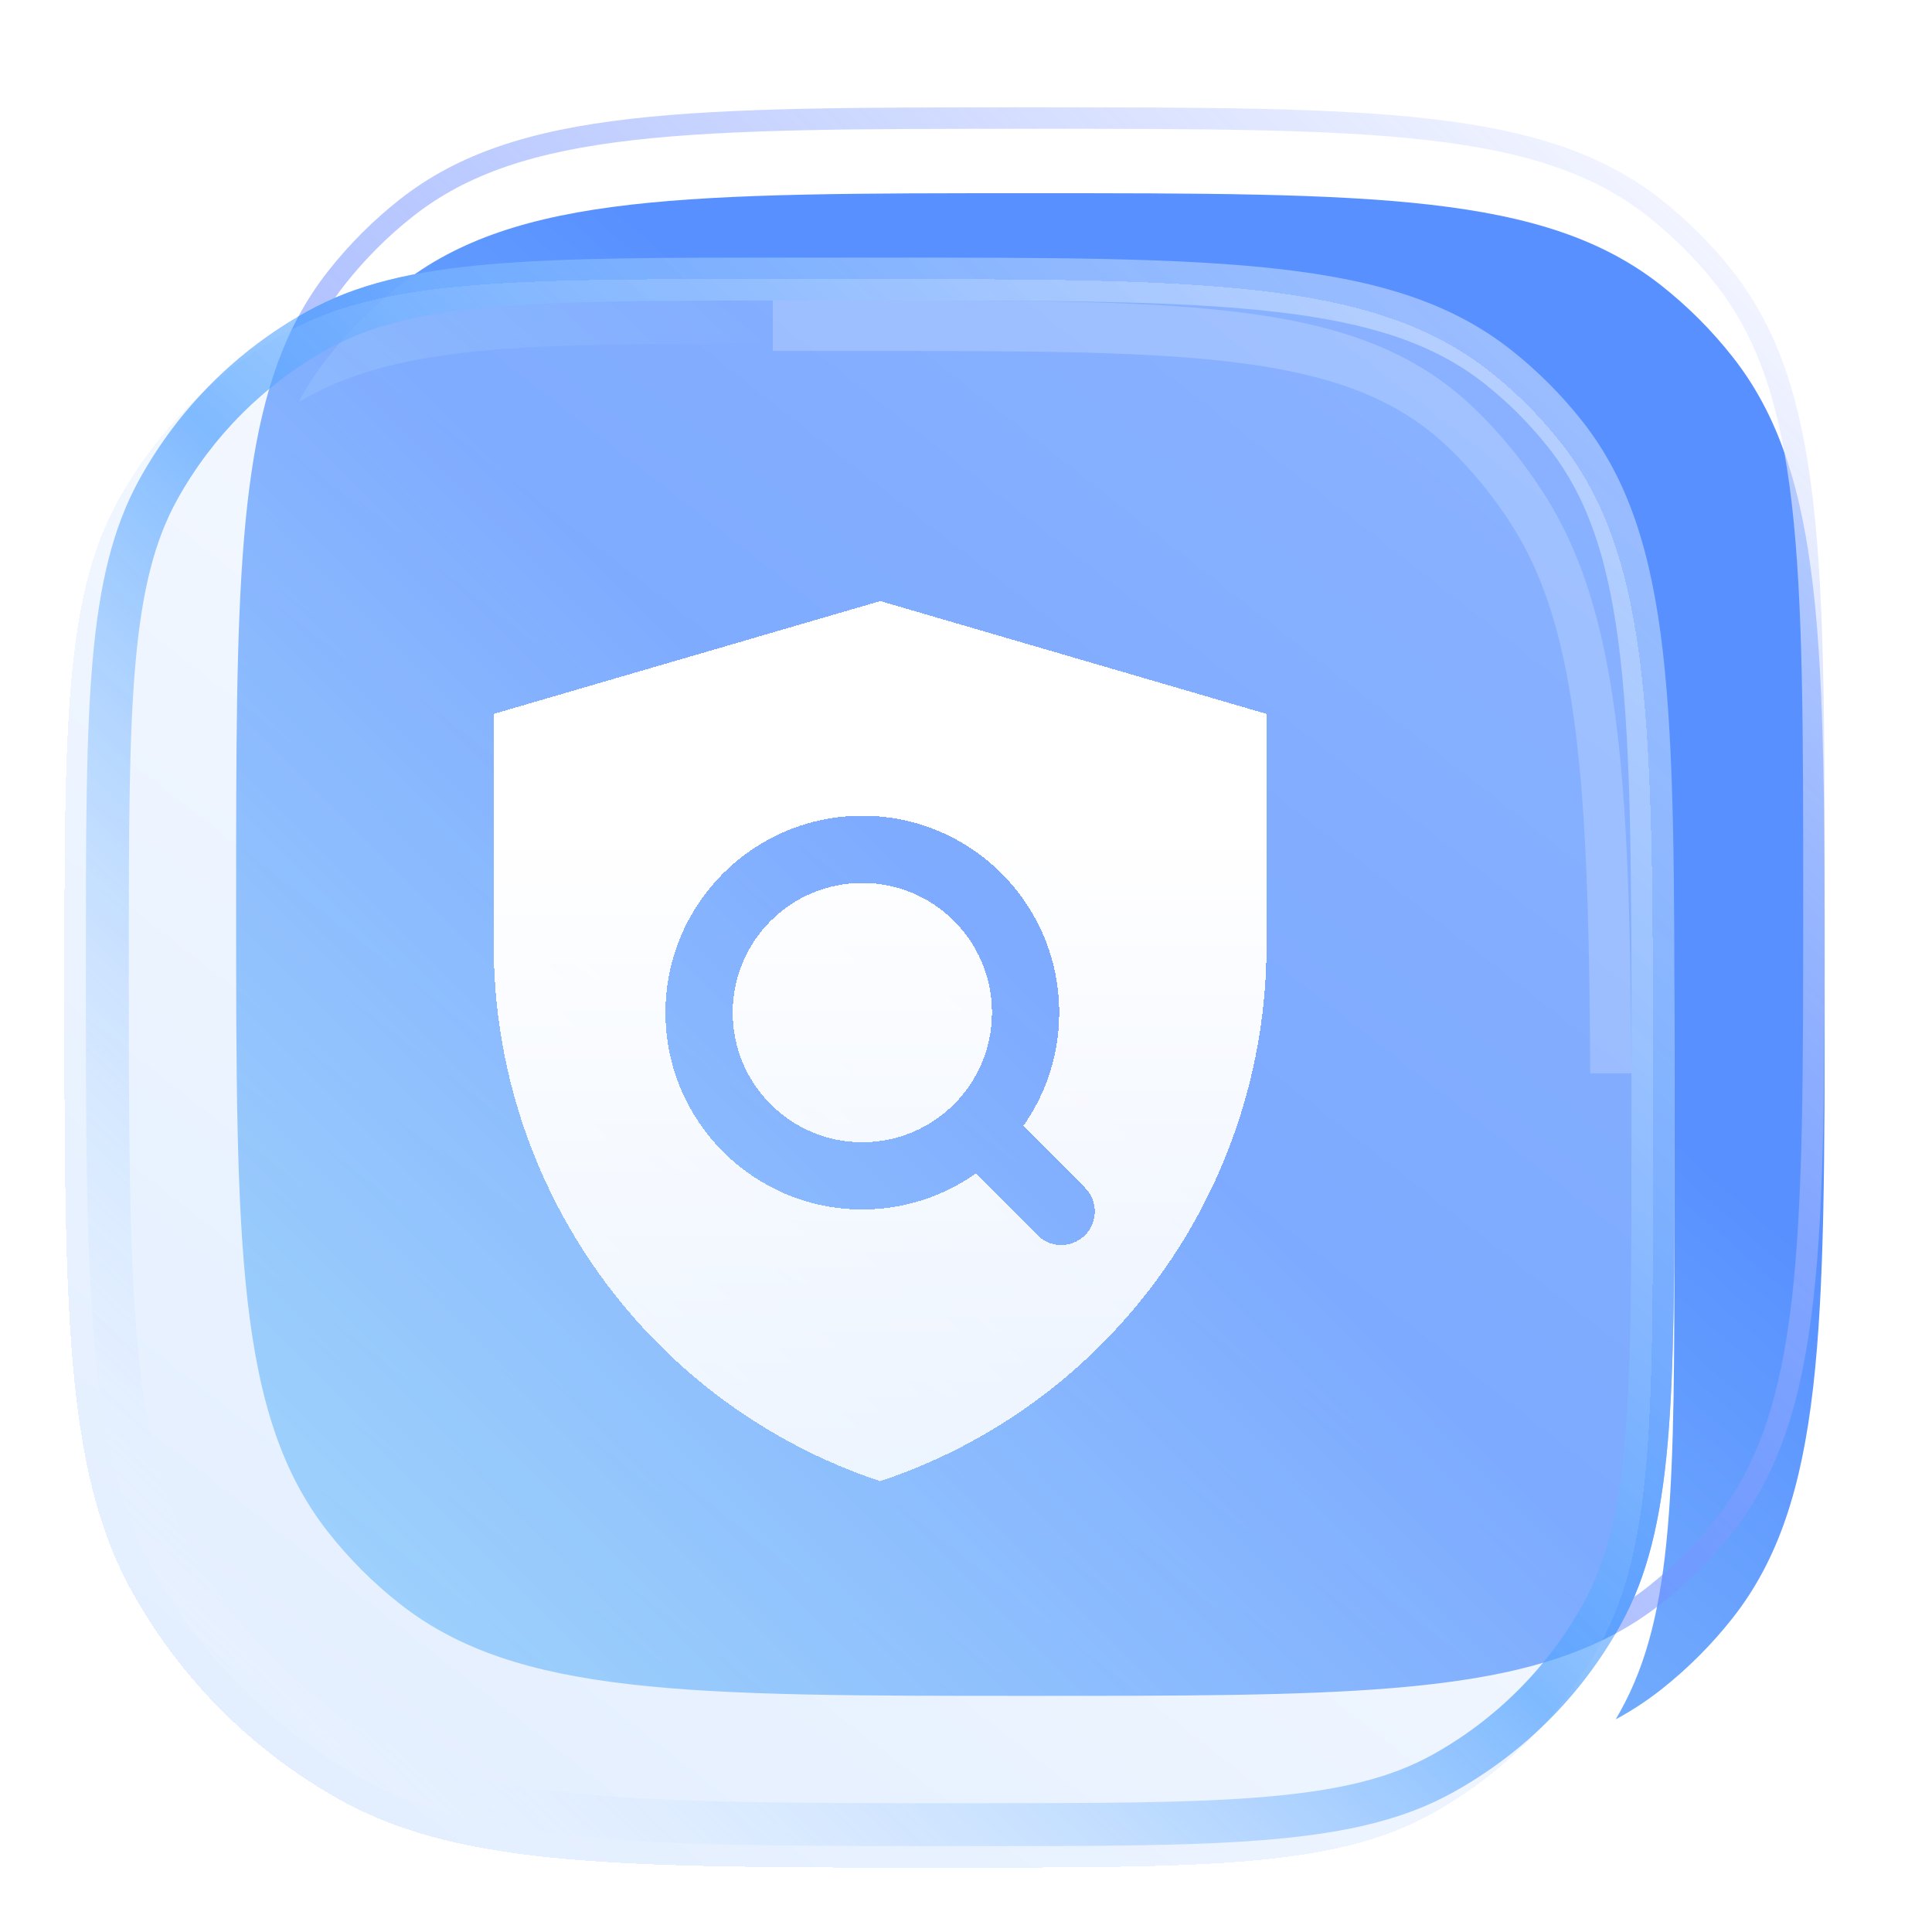 <svg width="90" height="90" viewBox="0 0 90 90" fill="none" xmlns="http://www.w3.org/2000/svg">
<g filter="url(#filter0_f_8581_23770)">
<path d="M13.906 14.734C11 20.13 11 27.989 11 42C11 57.957 11 65.935 15.294 71.382C16.267 72.617 17.383 73.733 18.618 74.706C24.065 79 32.043 79 48 79C62.011 79 69.871 79 75.266 76.094C75.343 75.962 75.418 75.83 75.492 75.696C78 71.172 78 65.152 78 53.111V49C78 33.043 78 25.065 73.706 19.618C72.733 18.383 71.617 17.267 70.382 16.294C64.935 12 56.957 12 41 12H36.889C24.848 12 18.828 12 14.304 14.508C14.17 14.582 14.038 14.657 13.906 14.734Z" fill="url(#paint0_linear_8581_23770)"/>
</g>
<g filter="url(#filter1_di_8581_23770)">
<path d="M13.906 14.734C14.038 14.657 14.17 14.582 14.304 14.508C18.828 12 24.848 12 36.889 12H41C56.957 12 64.935 12 70.382 16.294C71.617 17.267 72.733 18.383 73.706 19.618C78 25.065 78 33.043 78 49V53.111C78 65.152 78 71.172 75.492 75.696C75.418 75.83 75.343 75.962 75.266 76.094C76.016 75.69 76.718 75.23 77.382 74.706C78.617 73.733 79.733 72.617 80.706 71.382C85 65.935 85 57.957 85 42C85 26.043 85 18.065 80.706 12.618C79.733 11.383 78.617 10.267 77.382 9.294C71.935 5 63.957 5 48 5C32.043 5 24.065 5 18.618 9.294C17.383 10.267 16.267 11.383 15.294 12.618C14.77 13.282 14.31 13.984 13.906 14.734Z" fill="url(#paint1_linear_8581_23770)"/>
</g>
<path fill-rule="evenodd" clip-rule="evenodd" d="M76.129 74.391C76.345 74.241 76.556 74.084 76.763 73.921C77.936 72.996 78.996 71.936 79.921 70.763C81.906 68.245 82.944 65.097 83.47 60.518C83.999 55.919 84 50.002 84 42C84 33.998 83.999 28.081 83.47 23.482C82.944 18.903 81.906 15.755 79.921 13.237C78.996 12.064 77.936 11.004 76.763 10.079C74.245 8.094 71.097 7.056 66.518 6.53C61.919 6.002 56.002 6 48 6C39.998 6 34.082 6.002 29.482 6.53C24.903 7.056 21.756 8.094 19.237 10.079C18.064 11.004 17.004 12.064 16.079 13.237C15.916 13.444 15.759 13.655 15.609 13.871C15.158 14.063 14.725 14.274 14.304 14.508C14.17 14.582 14.038 14.657 13.906 14.734C14.31 13.984 14.77 13.282 15.294 12.618C16.267 11.383 17.383 10.267 18.618 9.294C24.065 5 32.043 5 48 5C63.957 5 71.935 5 77.382 9.294C78.617 10.267 79.733 11.383 80.706 12.618C85 18.065 85 26.043 85 42C85 57.957 85 65.935 80.706 71.382C79.733 72.617 78.617 73.733 77.382 74.706C76.718 75.23 76.016 75.69 75.266 76.094C75.343 75.962 75.418 75.83 75.492 75.696C75.726 75.275 75.937 74.842 76.129 74.391Z" fill="url(#paint2_linear_8581_23770)"/>
<g filter="url(#filter2_d_8581_23770)">
<path d="M4 44.889C4 32.848 4 26.828 6.508 22.304C8.325 19.026 11.026 16.325 14.304 14.508C18.828 12 24.848 12 36.889 12H41C56.957 12 64.935 12 70.382 16.294C71.617 17.267 72.733 18.383 73.706 19.618C78 25.065 78 33.043 78 49V53.111C78 65.152 78 71.172 75.492 75.696C73.675 78.974 70.974 81.675 67.696 83.492C63.172 86 57.152 86 45.111 86C30.06 86 22.535 86 16.88 82.865C12.782 80.594 9.406 77.218 7.135 73.12C4 67.465 4 59.94 4 44.889Z" fill="url(#paint3_linear_8581_23770)" shape-rendering="crispEdges"/>
</g>
<path fill-rule="evenodd" clip-rule="evenodd" d="M41 14H36.889C30.833 14 26.42 14.002 22.952 14.306C19.51 14.607 17.189 15.195 15.273 16.257C12.323 17.892 9.892 20.323 8.257 23.273C7.195 25.189 6.608 27.51 6.306 30.952C6.002 34.42 6 38.833 6 44.889C6 52.45 6.002 57.992 6.384 62.353C6.764 66.689 7.509 69.67 8.884 72.151C10.973 75.92 14.08 79.027 17.849 81.116C20.33 82.491 23.311 83.236 27.646 83.616C32.008 83.998 37.55 84 45.111 84C51.167 84 55.58 83.998 59.048 83.694C62.49 83.392 64.811 82.805 66.727 81.743C69.677 80.108 72.108 77.677 73.743 74.727C74.805 72.811 75.392 70.49 75.694 67.048C75.998 63.58 76 59.167 76 53.111V49C76 40.974 75.997 35.125 75.476 30.596C74.961 26.108 73.959 23.169 72.136 20.856C71.26 19.745 70.255 18.741 69.144 17.864C66.831 16.041 63.892 15.039 59.404 14.524C54.875 14.003 49.026 14 41 14ZM6.508 22.304C4 26.828 4 32.848 4 44.889C4 59.94 4 67.465 7.135 73.12C9.406 77.218 12.782 80.594 16.88 82.865C22.535 86 30.06 86 45.111 86C57.152 86 63.172 86 67.696 83.492C70.974 81.675 73.675 78.974 75.492 75.696C78 71.172 78 65.152 78 53.111V49C78 33.043 78 25.065 73.706 19.618C72.733 18.383 71.617 17.267 70.382 16.294C64.935 12 56.957 12 41 12H36.889C24.848 12 18.828 12 14.304 14.508C11.026 16.325 8.325 19.026 6.508 22.304Z" fill="url(#paint4_linear_8581_23770)"/>
<g filter="url(#filter3_f_8581_23770)">
<path d="M36 16.349C36.184 16.349 36.369 16.349 36.556 16.349H40.501C48.204 16.349 53.818 16.352 58.164 16.963C62.471 17.569 65.292 18.745 67.512 20.886C68.579 21.915 69.543 23.095 70.384 24.4C72.134 27.116 73.095 30.567 73.59 35.837C73.947 39.642 74.05 44.24 74.08 50H76C75.928 36.104 75.425 28.431 71.891 22.946C70.957 21.496 69.886 20.185 68.7 19.042C63.473 14 55.816 14 40.501 14H36.556C36.369 14 36.184 14 36 14V16.349Z" fill="white" fill-opacity="0.2"/>
</g>
<g filter="url(#filter4_d_8581_23770)">
<path fill-rule="evenodd" clip-rule="evenodd" d="M41.009 28L23 33.256V44.029C23 55.36 30.252 65.419 41.003 69C51.75 65.419 59 55.362 59 44.033V33.256L41.009 28ZM31 47.171C31 42.106 35.106 38 40.171 38C45.236 38 49.342 42.106 49.342 47.171C49.342 49.138 48.722 50.96 47.668 52.454L50.541 55.327C51.153 55.939 51.153 56.93 50.541 57.541C49.93 58.153 48.939 58.153 48.327 57.541L45.454 54.668C43.96 55.722 42.138 56.342 40.171 56.342C35.106 56.342 31 52.236 31 47.171ZM40.171 41.132C36.835 41.132 34.132 43.835 34.132 47.171C34.132 50.506 36.835 53.21 40.171 53.21C43.506 53.21 46.21 50.506 46.21 47.171C46.21 43.835 43.506 41.132 40.171 41.132Z" fill="url(#paint5_linear_8581_23770)" shape-rendering="crispEdges"/>
</g>
<defs>
<filter id="filter0_f_8581_23770" x="6" y="7" width="77" height="77" filterUnits="userSpaceOnUse" color-interpolation-filters="sRGB">
<feFlood flood-opacity="0" result="BackgroundImageFix"/>
<feBlend mode="normal" in="SourceGraphic" in2="BackgroundImageFix" result="shape"/>
<feGaussianBlur stdDeviation="2.5" result="effect1_foregroundBlur_8581_23770"/>
</filter>
<filter id="filter1_di_8581_23770" x="11.906" y="3" width="77.094" height="77.094" filterUnits="userSpaceOnUse" color-interpolation-filters="sRGB">
<feFlood flood-opacity="0" result="BackgroundImageFix"/>
<feColorMatrix in="SourceAlpha" type="matrix" values="0 0 0 0 0 0 0 0 0 0 0 0 0 0 0 0 0 0 127 0" result="hardAlpha"/>
<feOffset dx="1" dy="1"/>
<feGaussianBlur stdDeviation="1.5"/>
<feComposite in2="hardAlpha" operator="out"/>
<feColorMatrix type="matrix" values="0 0 0 0 0.167 0 0 0 0 0.302 0 0 0 0 0.649 0 0 0 0.2 0"/>
<feBlend mode="normal" in2="BackgroundImageFix" result="effect1_dropShadow_8581_23770"/>
<feBlend mode="normal" in="SourceGraphic" in2="effect1_dropShadow_8581_23770" result="shape"/>
<feColorMatrix in="SourceAlpha" type="matrix" values="0 0 0 0 0 0 0 0 0 0 0 0 0 0 0 0 0 0 127 0" result="hardAlpha"/>
<feOffset dx="-1" dy="3"/>
<feGaussianBlur stdDeviation="5"/>
<feComposite in2="hardAlpha" operator="arithmetic" k2="-1" k3="1"/>
<feColorMatrix type="matrix" values="0 0 0 0 0.617 0 0 0 0 0.776 0 0 0 0 1 0 0 0 0.5 0"/>
<feBlend mode="normal" in2="shape" result="effect2_innerShadow_8581_23770"/>
</filter>
<filter id="filter2_d_8581_23770" x="1" y="11" width="78" height="78" filterUnits="userSpaceOnUse" color-interpolation-filters="sRGB">
<feFlood flood-opacity="0" result="BackgroundImageFix"/>
<feColorMatrix in="SourceAlpha" type="matrix" values="0 0 0 0 0 0 0 0 0 0 0 0 0 0 0 0 0 0 127 0" result="hardAlpha"/>
<feOffset dx="-1" dy="1"/>
<feGaussianBlur stdDeviation="1"/>
<feComposite in2="hardAlpha" operator="out"/>
<feColorMatrix type="matrix" values="0 0 0 0 0.18 0 0 0 0 0.298 0 0 0 0 0.71 0 0 0 0.2 0"/>
<feBlend mode="normal" in2="BackgroundImageFix" result="effect1_dropShadow_8581_23770"/>
<feBlend mode="normal" in="SourceGraphic" in2="effect1_dropShadow_8581_23770" result="shape"/>
</filter>
<filter id="filter3_f_8581_23770" x="31" y="9" width="50" height="46" filterUnits="userSpaceOnUse" color-interpolation-filters="sRGB">
<feFlood flood-opacity="0" result="BackgroundImageFix"/>
<feBlend mode="normal" in="SourceGraphic" in2="BackgroundImageFix" result="shape"/>
<feGaussianBlur stdDeviation="2.5" result="effect1_foregroundBlur_8581_23770"/>
</filter>
<filter id="filter4_d_8581_23770" x="18" y="23" width="46" height="51" filterUnits="userSpaceOnUse" color-interpolation-filters="sRGB">
<feFlood flood-opacity="0" result="BackgroundImageFix"/>
<feColorMatrix in="SourceAlpha" type="matrix" values="0 0 0 0 0 0 0 0 0 0 0 0 0 0 0 0 0 0 127 0" result="hardAlpha"/>
<feOffset/>
<feGaussianBlur stdDeviation="2.5"/>
<feComposite in2="hardAlpha" operator="out"/>
<feColorMatrix type="matrix" values="0 0 0 0 0.179 0 0 0 0 0.299 0 0 0 0 0.725 0 0 0 0.5 0"/>
<feBlend mode="normal" in2="BackgroundImageFix" result="effect1_dropShadow_8581_23770"/>
<feBlend mode="normal" in="SourceGraphic" in2="effect1_dropShadow_8581_23770" result="shape"/>
</filter>
<linearGradient id="paint0_linear_8581_23770" x1="46.861" y1="45" x2="17.049" y2="74.812" gradientUnits="userSpaceOnUse">
<stop stop-color="#5891FF"/>
<stop offset="1" stop-color="#98D3FA"/>
</linearGradient>
<linearGradient id="paint1_linear_8581_23770" x1="56.859" y1="30.179" x2="20.325" y2="71.65" gradientUnits="userSpaceOnUse">
<stop stop-color="#5891FF"/>
<stop offset="1" stop-color="#98D3FA"/>
</linearGradient>
<linearGradient id="paint2_linear_8581_23770" x1="85" y1="6.542" x2="44.917" y2="48.167" gradientUnits="userSpaceOnUse">
<stop stop-color="white" stop-opacity="0.73"/>
<stop offset="1" stop-color="#698AFF" stop-opacity="0.53"/>
</linearGradient>
<linearGradient id="paint3_linear_8581_23770" x1="68" y1="14.5" x2="15" y2="82.5" gradientUnits="userSpaceOnUse">
<stop stop-color="white" stop-opacity="0.3"/>
<stop offset="1" stop-color="#A2C9FF" stop-opacity="0.3"/>
</linearGradient>
<linearGradient id="paint4_linear_8581_23770" x1="73" y1="14" x2="9.5" y2="80.5" gradientUnits="userSpaceOnUse">
<stop stop-color="white" stop-opacity="0.4"/>
<stop offset="0.523" stop-color="#4D9FFF" stop-opacity="0.69"/>
<stop offset="1" stop-color="white" stop-opacity="0.16"/>
</linearGradient>
<linearGradient id="paint5_linear_8581_23770" x1="41" y1="38.5" x2="41" y2="69" gradientUnits="userSpaceOnUse">
<stop stop-color="white"/>
<stop offset="1" stop-color="white" stop-opacity="0.84"/>
</linearGradient>
</defs>
</svg>
